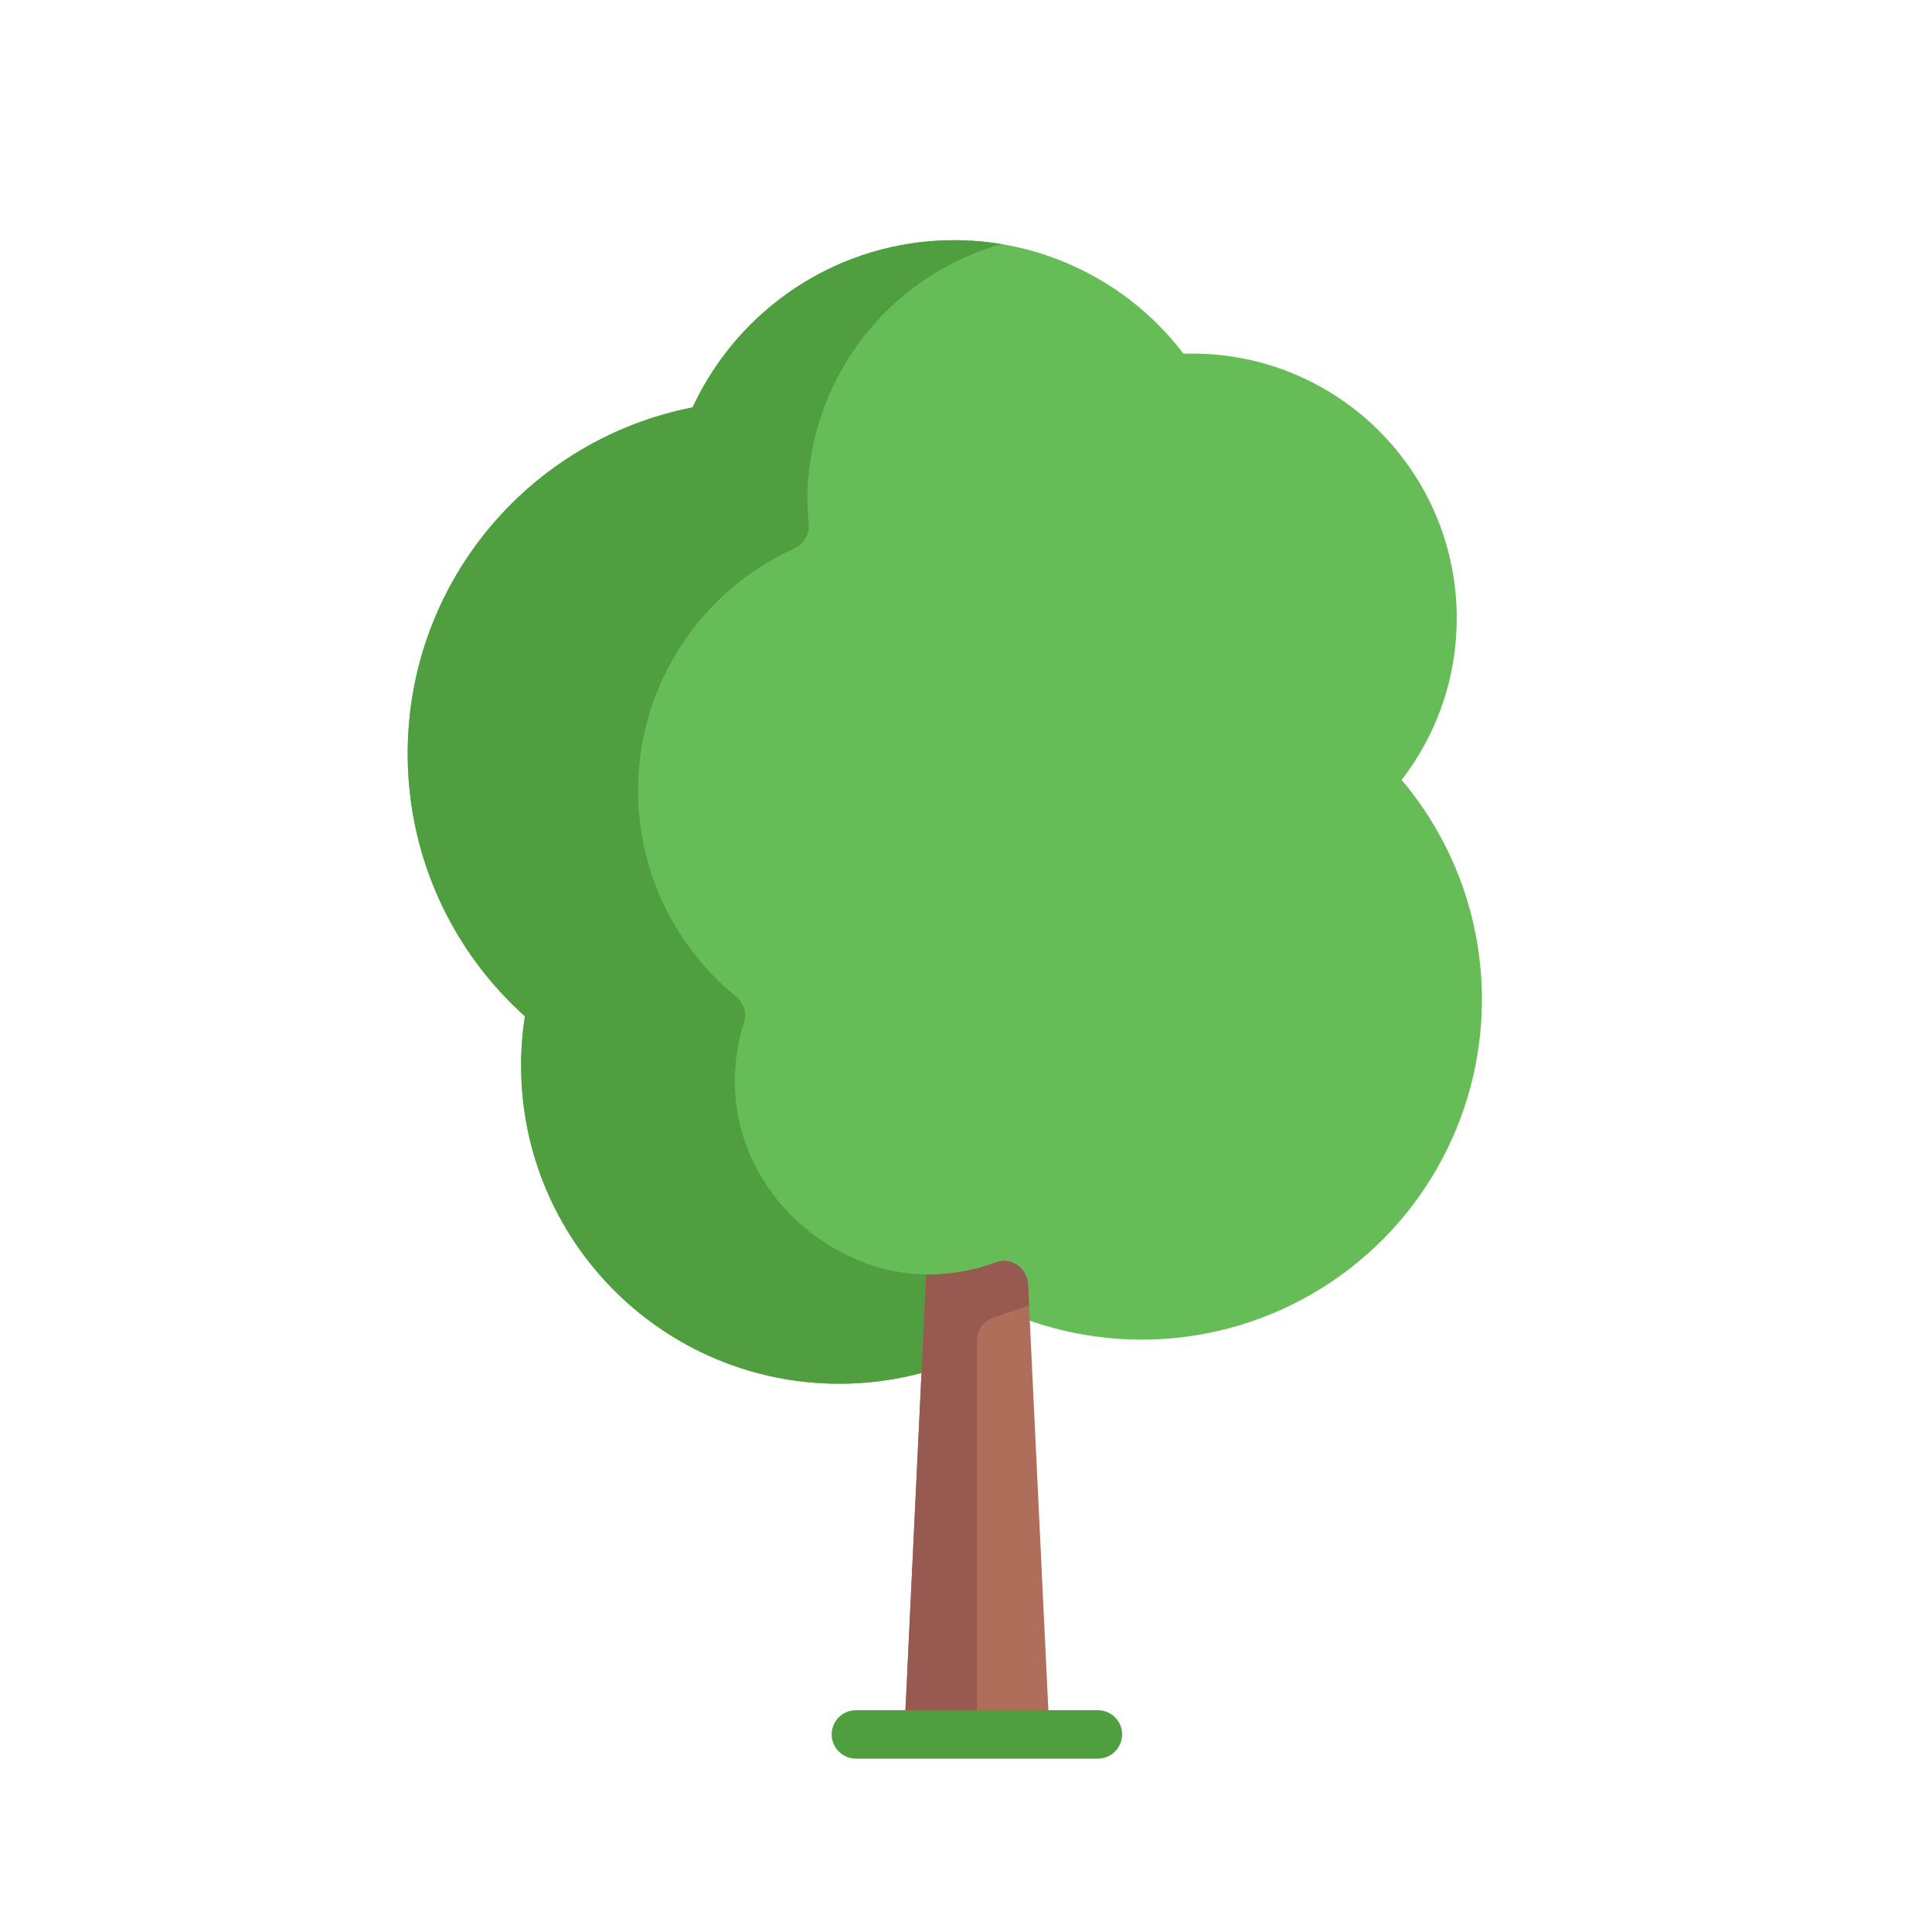 <?xml version="1.0" encoding="utf-8"?>
<!-- Generator: Adobe Illustrator 16.0.0, SVG Export Plug-In . SVG Version: 6.00 Build 0)  -->
<!DOCTYPE svg PUBLIC "-//W3C//DTD SVG 1.1//EN" "http://www.w3.org/Graphics/SVG/1.1/DTD/svg11.dtd">
<svg version="1.1" xmlns="http://www.w3.org/2000/svg" xmlns:xlink="http://www.w3.org/1999/xlink" x="0px" y="0px" width="511px"
	 height="511px" viewBox="0 0 511 511" enable-background="new 0 0 511 511" xml:space="preserve">
<style type="text/css">
	

    @-webkit-keyframes grama {
     
		 0% { -webkit-transform: scale(.8); transform: scale(.8);}
		 50% { -webkit-transform: scale(1); transform: scale(1);}
		100% {-webkit-transform: scale(.8);transform: scale(.8);}
	}
	
	.grama {
        -webkit-animation: grama 3s ease-in-out infinite;
        -moz-animation: grama 3s ease-in-out infinite;
        -o-animation: grama 3s ease-in-out infinite;
        animation: grama 3s ease-in-out infinite;
        transform-origin: 50% 90%
    }

    @-webkit-keyframes tronco {
      
		 10% {opacity: 0; -webkit-transform: scale(0); transform: scale(0);}
		 30% {opacity: 1; -webkit-transform: scale(1); transform: scale(1);}
		100% {opacity: 1;-webkit-transform: scale(1);transform: scale(1);}
	}
	
	.tronco {
        -webkit-animation: tronco 3s ease-in-out;
        -moz-animation: tronco 3s ease-in-out infinite;
        -o-animation: tronco 3s ease-in-out infinite;
        animation: tronco 3s ease-in-out infinite;
        transform-origin: 50% 90%
    }

    @-webkit-keyframes arvore1 {
      	5% {-webkit-transform: scale(0); transform: scale(0);}
		 25% {-webkit-transform: scale(0); transform: scale(0);}
		 45% {-webkit-transform: scale(1); transform: scale(1);}
		100% {-webkit-transform: scale(1);transform: scale(1);}
	}
	
	.arvore1 {
        -webkit-animation: arvore1 3s ease-in-out;
        -moz-animation: arvore1 3s ease-in-out infinite;
        -o-animation: arvore1 3s ease-in-out infinite;
        animation: arvore1 3s ease-in-out infinite;
        transform-origin: 50% 75%
    }

    @-webkit-keyframes arvore2 {
      	5% {-webkit-transform: scale(0); transform: scale(0);}
		 28% {-webkit-transform: scale(0); transform: scale(0);}
		 47% {-webkit-transform: scale(1); transform: scale(1);}
		100% {-webkit-transform: scale(1);transform: scale(1);}
	}
	
	.arvore2 {
        -webkit-animation: arvore2 3s ease-in-out;
        -moz-animation: arvore2 3s ease-in-out infinite;
        -o-animation: arvore2 3s ease-in-out infinite;
        animation: arvore2 3s ease-in-out infinite;
        transform-origin: 50% 75%
    }

    @-webkit-keyframes sombras {
      	0% {opacity: 0; }
		 44% {opacity: 0;}
		 52% {opacity: 1;}
		100% {opacity: 1;}
	}
	
	.sombras {
        -webkit-animation: sombras 3s ease-in-out;
        -moz-animation: sombras 3s ease-in-out infinite;
        -o-animation: sombras 3s ease-in-out infinite;
        animation: sombras 3s ease-in-out infinite;
    }

</style>
<g id="BG" class="bg" >

</g>
<g id="Arvore_05" class="arvore2">
	<circle fill="#66BC57" cx="221.982" cy="281.831" r="84.156"/>
</g>
<g id="Arvore_04" class="arvore1">
	<circle fill="#66BC57" cx="201.152" cy="199.342" r="93.322"/>
</g>
<g id="Arvore_03" class="arvore2">
	<circle fill="#66BC57" cx="252.395" cy="139.766" r="76.24"/>
</g>
<g id="Arvore_01" class="arvore1" >
	<circle fill="#66BC57" cx="301.973" cy="264.334" r="89.989"/>
</g>
<g id="Arvore_02" class="arvore2">
	<circle fill="#66BC57" cx="315.304" cy="163.513" r="69.992"/>
</g>
<g id="Sombra" class="sombras">
	<path fill="#4F9E3F" d="M264.894,64.553c-4.067-0.671-8.241-1.028-12.499-1.028c-30.672,0-57.11,18.116-69.209,44.229
		c-42.943,8.375-75.356,46.192-75.356,91.587c0,27.586,11.973,52.373,31.002,69.457c-0.661,4.248-1.005,8.6-1.005,13.032
		c0,46.479,37.678,84.156,84.156,84.156c13.038,0,25.382-2.968,36.398-8.261v-9.566v-12.723c-10.271,2.648-21.644,2.56-33.799-3.182
		c-16.462-7.774-28.391-23.577-30.007-41.711c-0.635-7.123,0.211-13.968,2.241-20.28c0.797-2.483-0.229-5.12-2.246-6.774
		c-15.736-12.907-25.808-32.46-25.808-54.402c0-28.473,16.932-52.932,41.252-64.019c2.537-1.158,4.174-3.68,3.893-6.455
		c-0.21-2.087-0.336-4.198-0.336-6.341C213.571,100.01,235.293,72.881,264.894,64.553z"/>
</g>
<g id="Tronco" class="tronco" >
	<g>
		<path fill="#AF6E5A" d="M245.578,337.115c-0.205,0-0.402-0.028-0.607-0.031l-5.793,121.656h38.409l-5.669-119.033
			c-0.203-4.266-4.472-7.339-8.467-5.837C257.887,335.96,251.873,337.115,245.578,337.115z"/>
		<path fill="#965A50" d="M271.917,339.707c-0.203-4.266-4.472-7.339-8.467-5.837c-5.563,2.09-11.577,3.245-17.872,3.245
			c-0.205,0-0.402-0.028-0.607-0.029l-5.793,121.656h19.204v-104.21c0-2.757,1.765-5.202,4.377-6.072l9.427-3.143L271.917,339.707z"
			/>
	</g>
</g>
<g id="Grama" class="grama" >
	<path fill="#4F9E3F" d="M290.387,465.142h-64.013c-3.535,0-6.401-2.863-6.401-6.401s2.866-6.402,6.401-6.402h64.013
		c3.534,0,6.401,2.864,6.401,6.402S293.922,465.142,290.387,465.142z"/>
</g>
</svg>
